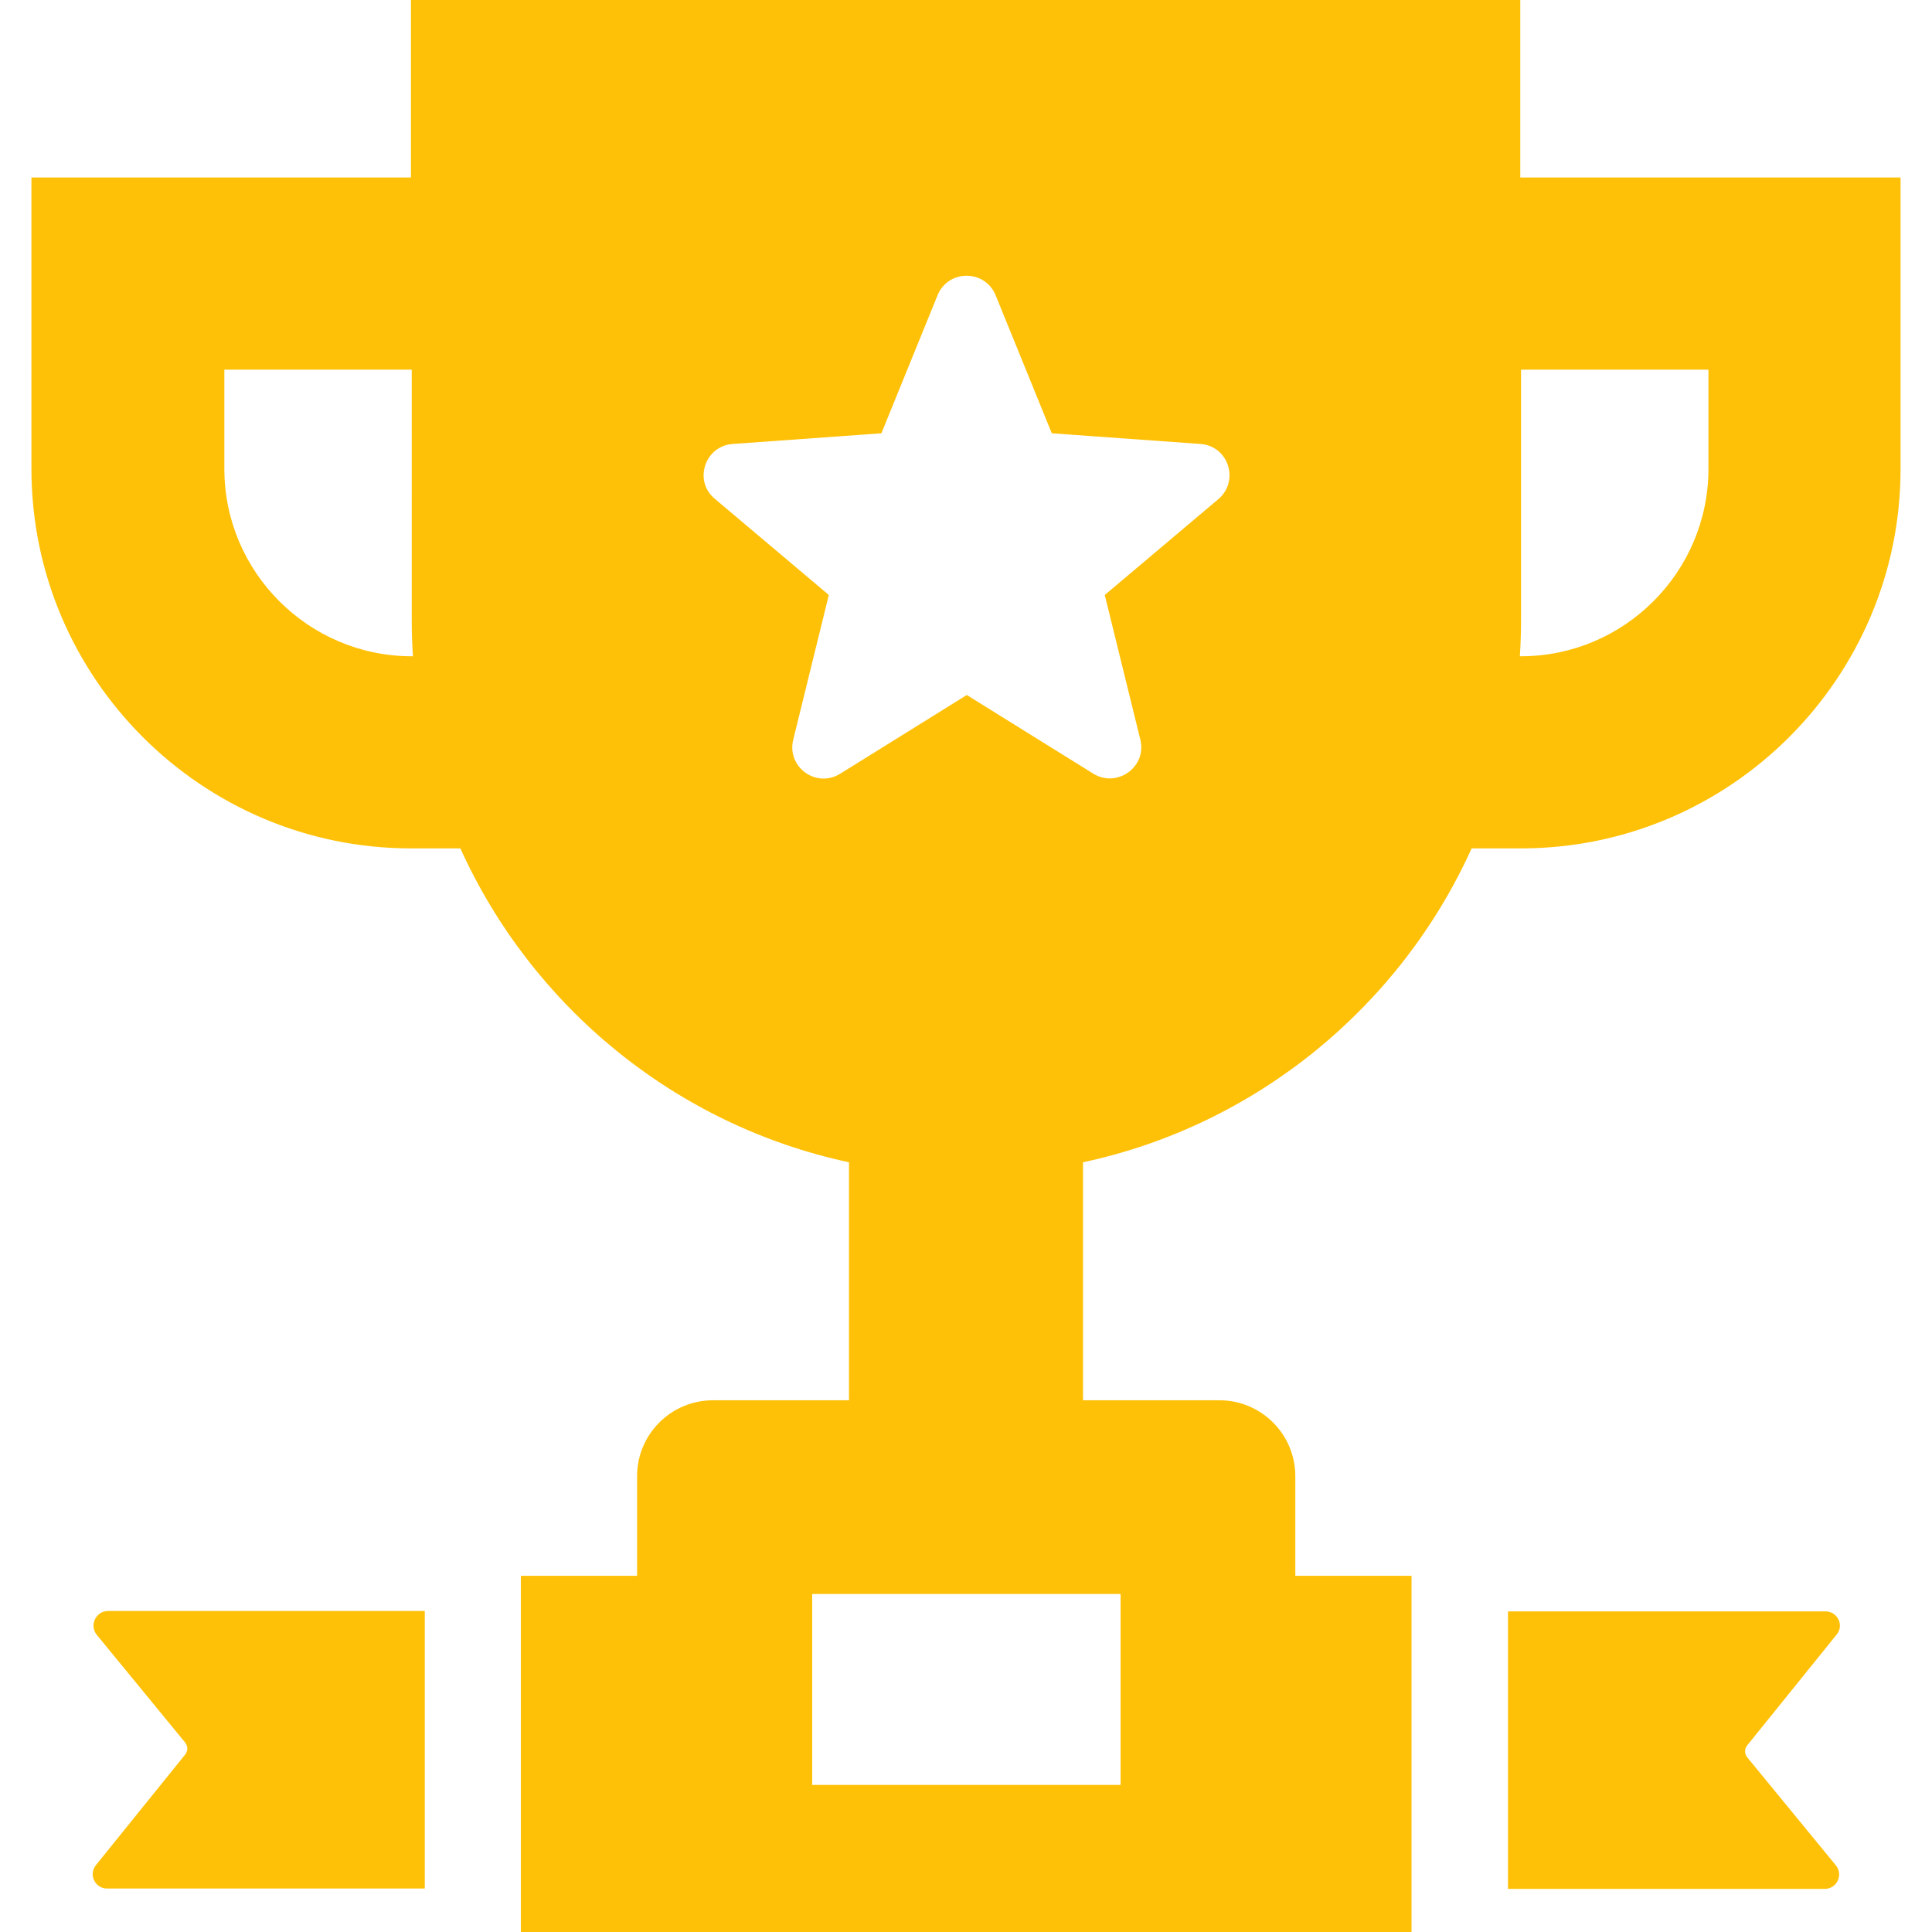 <?xml version="1.0"?>
<svg xmlns="http://www.w3.org/2000/svg" xmlns:xlink="http://www.w3.org/1999/xlink" xmlns:svgjs="http://svgjs.com/svgjs" version="1.1" width="512" height="512" x="0" y="0" viewBox="0 0 488.7 488.7" style="enable-background:new 0 0 512 512" xml:space="preserve" class=""><g>
<g xmlns="http://www.w3.org/2000/svg">
	<path d="M441.95,441.5c-0.7,0.9-0.7,2.1,0,3l22.4,27.3c2,2.4,0.3,6-2.8,6h-80.1v-70.2h80.3c3.1,0,4.8,3.6,2.8,5.9L441.95,441.5z    M24.45,413.5l22.4,27.3c0.7,0.9,0.7,2.1,0,3l-22.6,28c-1.9,2.4-0.2,5.9,2.8,5.9h80.4v-70.2h-80.1   C24.25,407.5,22.55,411.1,24.45,413.5z M384.75,44.9h96v73.7c0,52.9-43.1,96-96,96h-12.5c-18.1,40-54.4,70-98.3,79.4v60.2h34.5   c10.6,0,19.2,8.6,19.2,19.2v25.2h29.4v90.1h-225.3v-90.1h29.4v-25.2c0-10.6,8.6-19.2,19.2-19.2h34.4V294   c-43.9-9.4-80.2-39.4-98.3-79.4h-12.5c-52.9,0-96-43.1-96-96V44.9h96V0h280.6v44.9H384.75z M104.45,166c-0.2-3-0.3-6.1-0.3-9.2   V93.5h-47.4v25.1c0,26.1,21.3,47.4,47.4,47.4H104.45z M205.45,403.2v48.3h78v-48.3H205.45z M303.65,112.3l-37.6-2.7l-14.2-34.9   c-2.7-6.6-12-6.6-14.7,0l-14.2,34.9l-37.6,2.7c-7.1,0.5-10,9.4-4.5,13.9l28.8,24.3l-9,36.6c-1.7,6.9,5.8,12.4,11.9,8.6l32-19.9   l32,19.9c6,3.7,13.6-1.7,11.9-8.6l-9-36.6l28.8-24.3C313.55,121.6,310.75,112.8,303.65,112.3z M384.75,93.5v63.3   c0,3.1-0.1,6.1-0.3,9.2h0.3c26.1,0,47.4-21.3,47.4-47.4V93.5L384.75,93.5L384.75,93.5z" fill="#ffc107" data-original="#000000" style="" class=""/>
</g>
<g xmlns="http://www.w3.org/2000/svg">
</g>
<g xmlns="http://www.w3.org/2000/svg">
</g>
<g xmlns="http://www.w3.org/2000/svg">
</g>
<g xmlns="http://www.w3.org/2000/svg">
</g>
<g xmlns="http://www.w3.org/2000/svg">
</g>
<g xmlns="http://www.w3.org/2000/svg">
</g>
<g xmlns="http://www.w3.org/2000/svg">
</g>
<g xmlns="http://www.w3.org/2000/svg">
</g>
<g xmlns="http://www.w3.org/2000/svg">
</g>
<g xmlns="http://www.w3.org/2000/svg">
</g>
<g xmlns="http://www.w3.org/2000/svg">
</g>
<g xmlns="http://www.w3.org/2000/svg">
</g>
<g xmlns="http://www.w3.org/2000/svg">
</g>
<g xmlns="http://www.w3.org/2000/svg">
</g>
<g xmlns="http://www.w3.org/2000/svg">
</g>
</g></svg>
